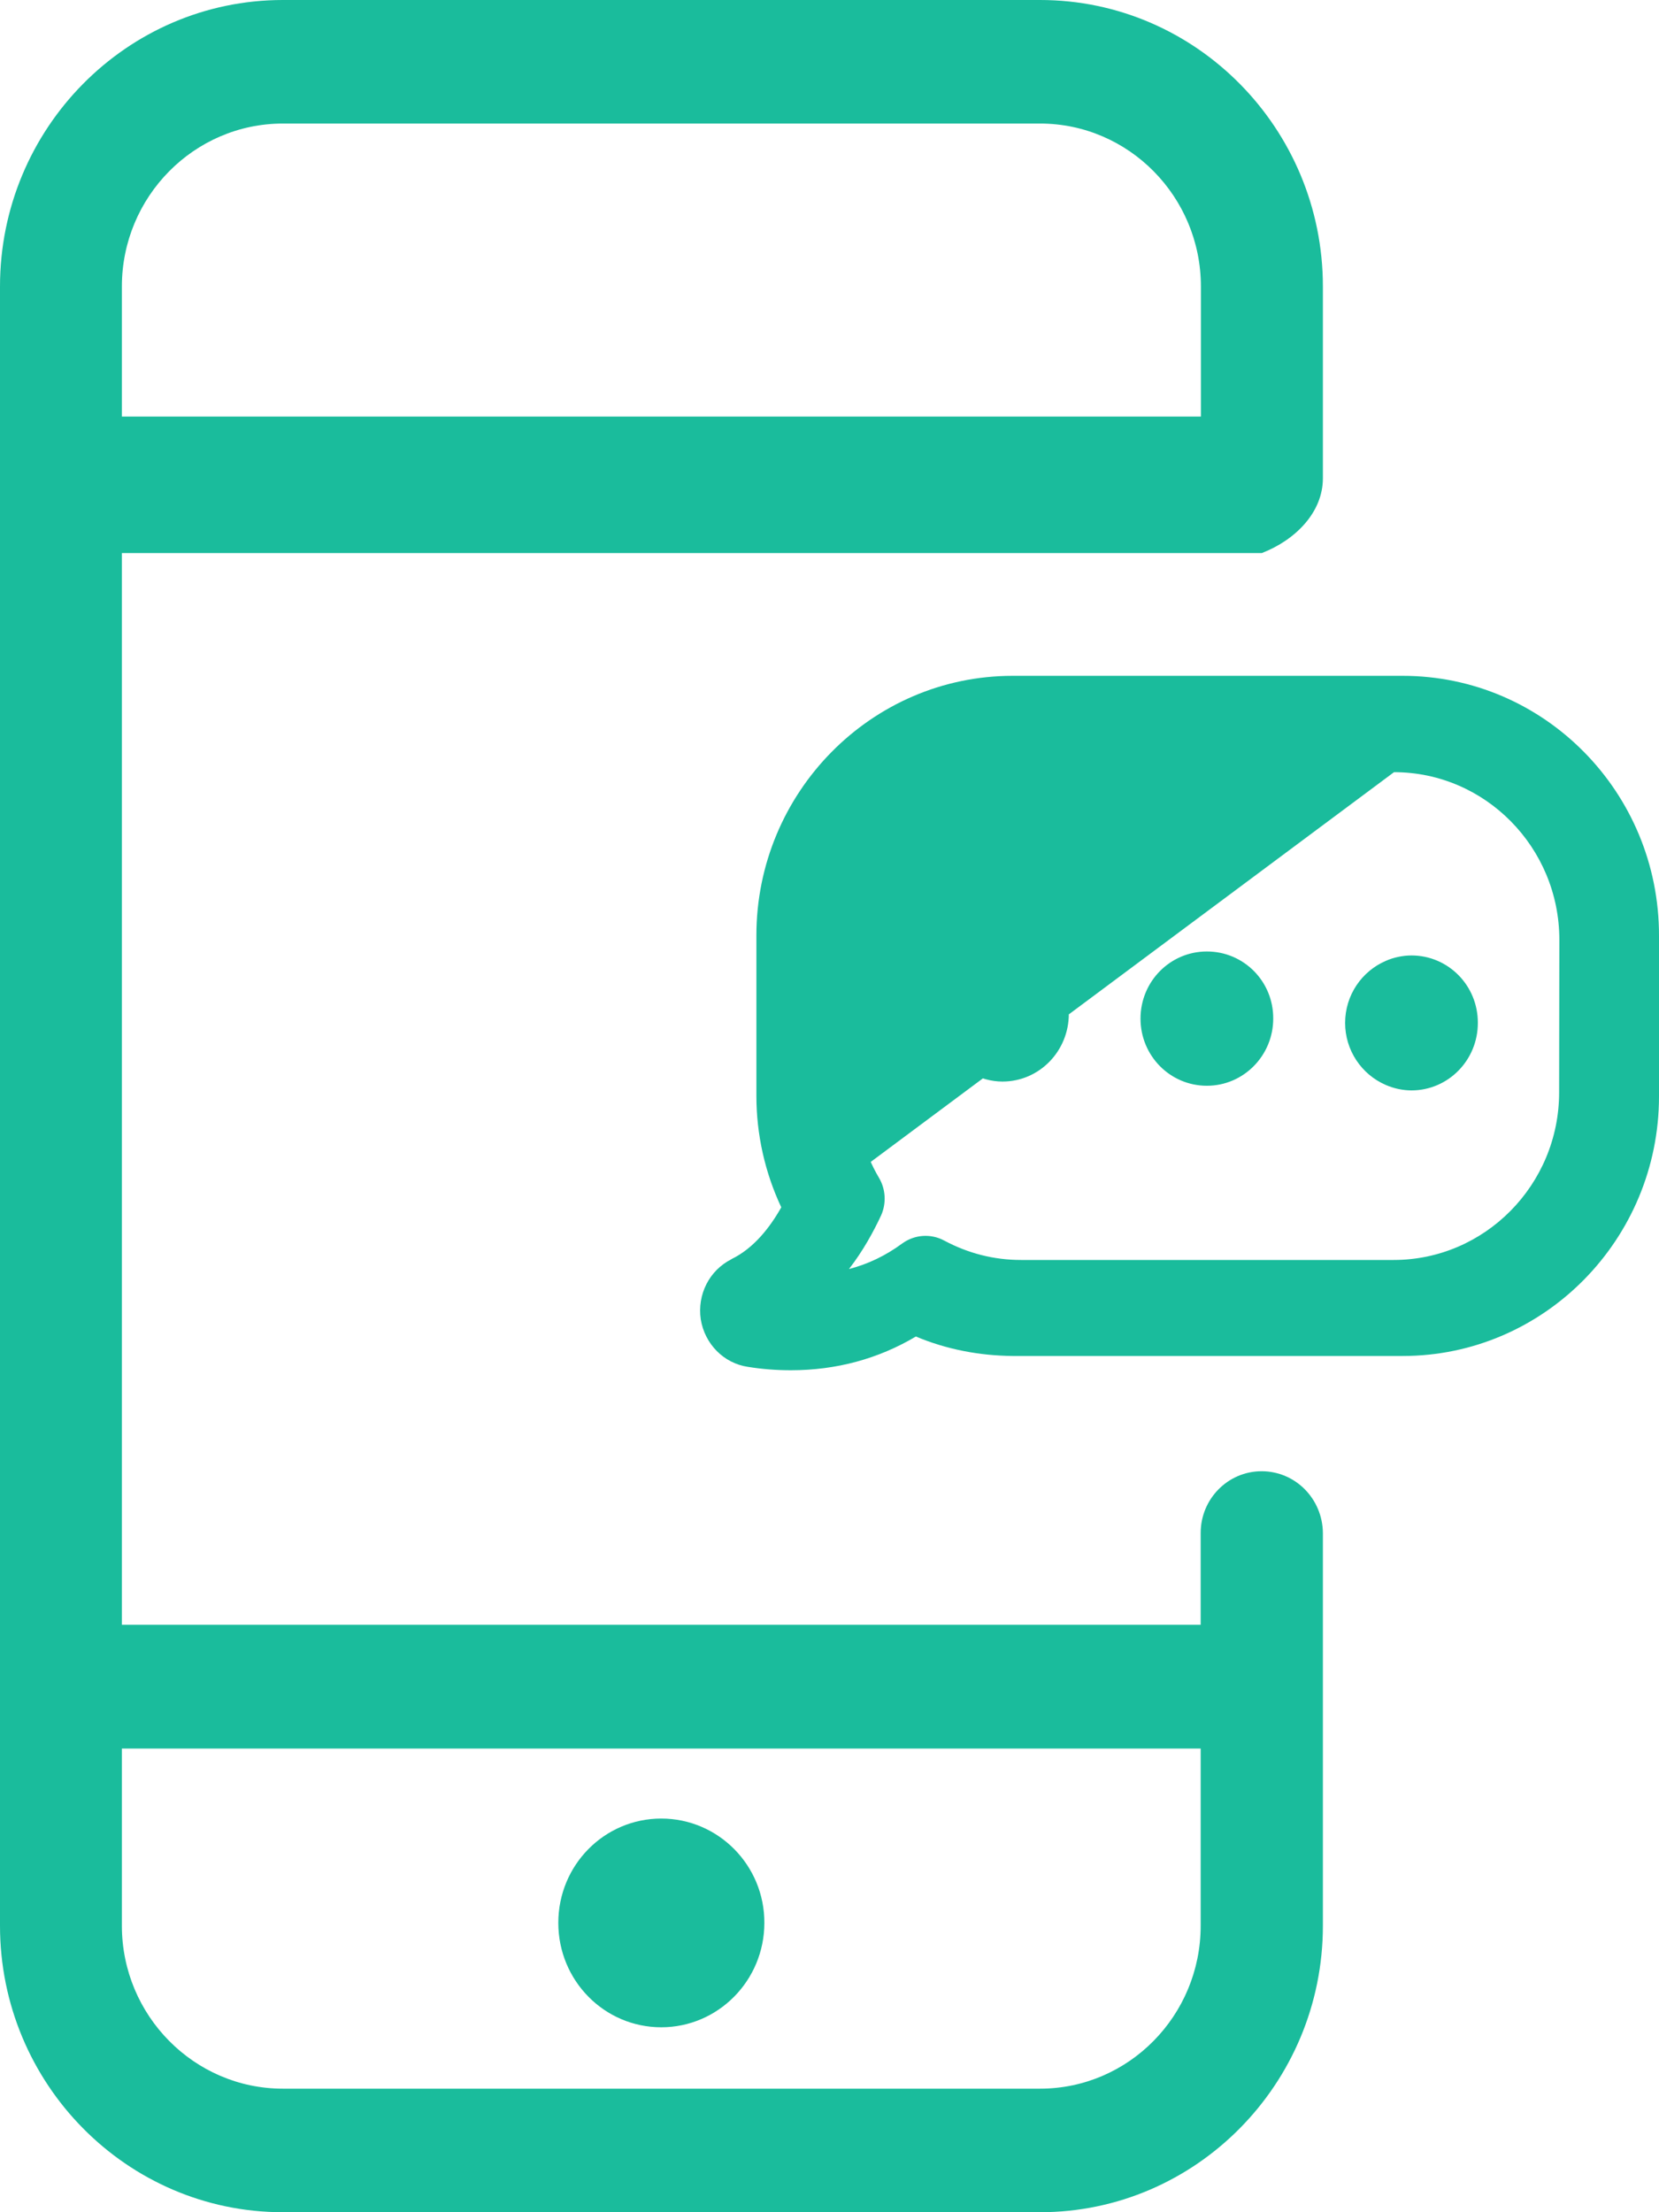 ﻿<?xml version="1.0" encoding="utf-8"?>
<svg version="1.1" xmlns:xlink="http://www.w3.org/1999/xlink" width="15px" height="20px" xmlns="http://www.w3.org/2000/svg">
  <g transform="matrix(1 0 0 1 -584 -581 )">
    <path d="M 15 8.462  C 15.003 7.162  13.961 6.11  12.683 6.11  L 9.156 6.11  C 7.878 6.11  6.839 7.165  6.839 8.457  L 6.839 9.907  C 6.839 10.256  6.916 10.6  7.064 10.915  C 6.962 11.096  6.816 11.285  6.614 11.383  L 6.612 11.385  C 6.413 11.486  6.303 11.703  6.336 11.928  C 6.372 12.15  6.543 12.324  6.76 12.357  C 6.89 12.378  7.02 12.388  7.15 12.388  C 7.561 12.388  7.941 12.285  8.281 12.083  C 8.559 12.2  8.855 12.256  9.156 12.259  L 12.683 12.259  C 13.961 12.259  15 11.204  15 9.912  L 15 8.462  Z M 14.099 8.496  L 14.097 9.876  C 14.097 10.711  13.425 11.391  12.601 11.391  L 9.233 11.391  C 8.985 11.391  8.753 11.331  8.536 11.215  C 8.414 11.15  8.268 11.161  8.156 11.243  C 8.008 11.352  7.847 11.429  7.676 11.473  C 7.804 11.308  7.898 11.135  7.967 10.987  C 8.015 10.879  8.008 10.752  7.949 10.651  C 7.811 10.419  7.74 10.152  7.74 9.881  L 7.74 8.496  C 7.74 7.661  6.852 10.651  7.676 10.651  L 12.604 6.981  C 13.428 6.981  14.099 7.661  14.099 8.496  Z M 9.664 9.165  C 9.664 8.829  9.396 8.558  9.064 8.558  C 8.965 8.558  8.865 8.584  8.778 8.633  C 8.61 8.726  8.49 8.896  8.467 9.095  L 8.467 9.24  C 8.49 9.442  8.61 9.612  8.778 9.703  C 8.863 9.749  8.962 9.778  9.064 9.778  C 9.396 9.778  9.664 9.504  9.664 9.165  Z M 11.512 9.209  C 11.514 8.873  11.246 8.602  10.912 8.602  C 10.58 8.602  10.312 8.873  10.312 9.209  C 10.312 9.545  10.58 9.816  10.912 9.816  C 11.244 9.816  11.512 9.543  11.512 9.209  Z M 13.362 9.245  C 13.362 8.909  13.094 8.638  12.762 8.638  C 12.721 8.638  12.68 8.643  12.642 8.651  C 12.604 8.659  12.565 8.671  12.53 8.687  C 12.313 8.78  12.162 8.997  12.162 9.248  C 12.162 9.493  12.308 9.713  12.53 9.809  C 12.565 9.824  12.604 9.837  12.642 9.845  C 12.68 9.853  12.721 9.858  12.762 9.858  C 13.094 9.858  13.364 9.584  13.362 9.245  Z M 11.961 13.859  C 11.958 13.551  11.713 13.301  11.407 13.301  C 11.103 13.301  10.856 13.551  10.856 13.859  L 10.856 14.689  L 1.102 14.689  L 1.102 5  L 11.409 5  C 11.713 4.882  11.961 4.632  11.961 4.324  L 11.961 2.59  C 11.961 1.163  10.815 0  9.404 0  L 2.557 0  C 1.148 0  0 1.161  0 2.59  L 0 17.41  C 0 18.837  1.146 20  2.557 20  L 9.404 20  C 10.812 20  11.961 18.839  11.961 17.41  L 11.961 13.859  Z M 1.102 3.766  L 1.102 2.59  C 1.102 1.778  1.756 1.117  2.557 1.117  L 9.404 1.117  C 10.205 1.117  10.858 1.778  10.858 2.59  L 10.858 3.766  L 1.102 3.766  Z M 10.856 17.41  C 10.856 18.222  10.205 18.883  9.404 18.883  L 2.557 18.883  C 1.756 18.883  1.102 18.222  1.102 17.41  L 1.102 15.808  L 10.856 15.808  L 10.856 17.41  Z M 6.911 17.384  C 6.913 16.865  6.495 16.441  5.979 16.441  C 5.464 16.441  5.048 16.862  5.048 17.384  C 5.048 17.906  5.464 18.328  5.979 18.328  C 6.492 18.328  6.911 17.906  6.911 17.384  Z " fill-rule="nonzero" fill="#1abc9c" stroke="none" transform="matrix(1 0 0 1 584 581 )" />
  </g>
</svg>
